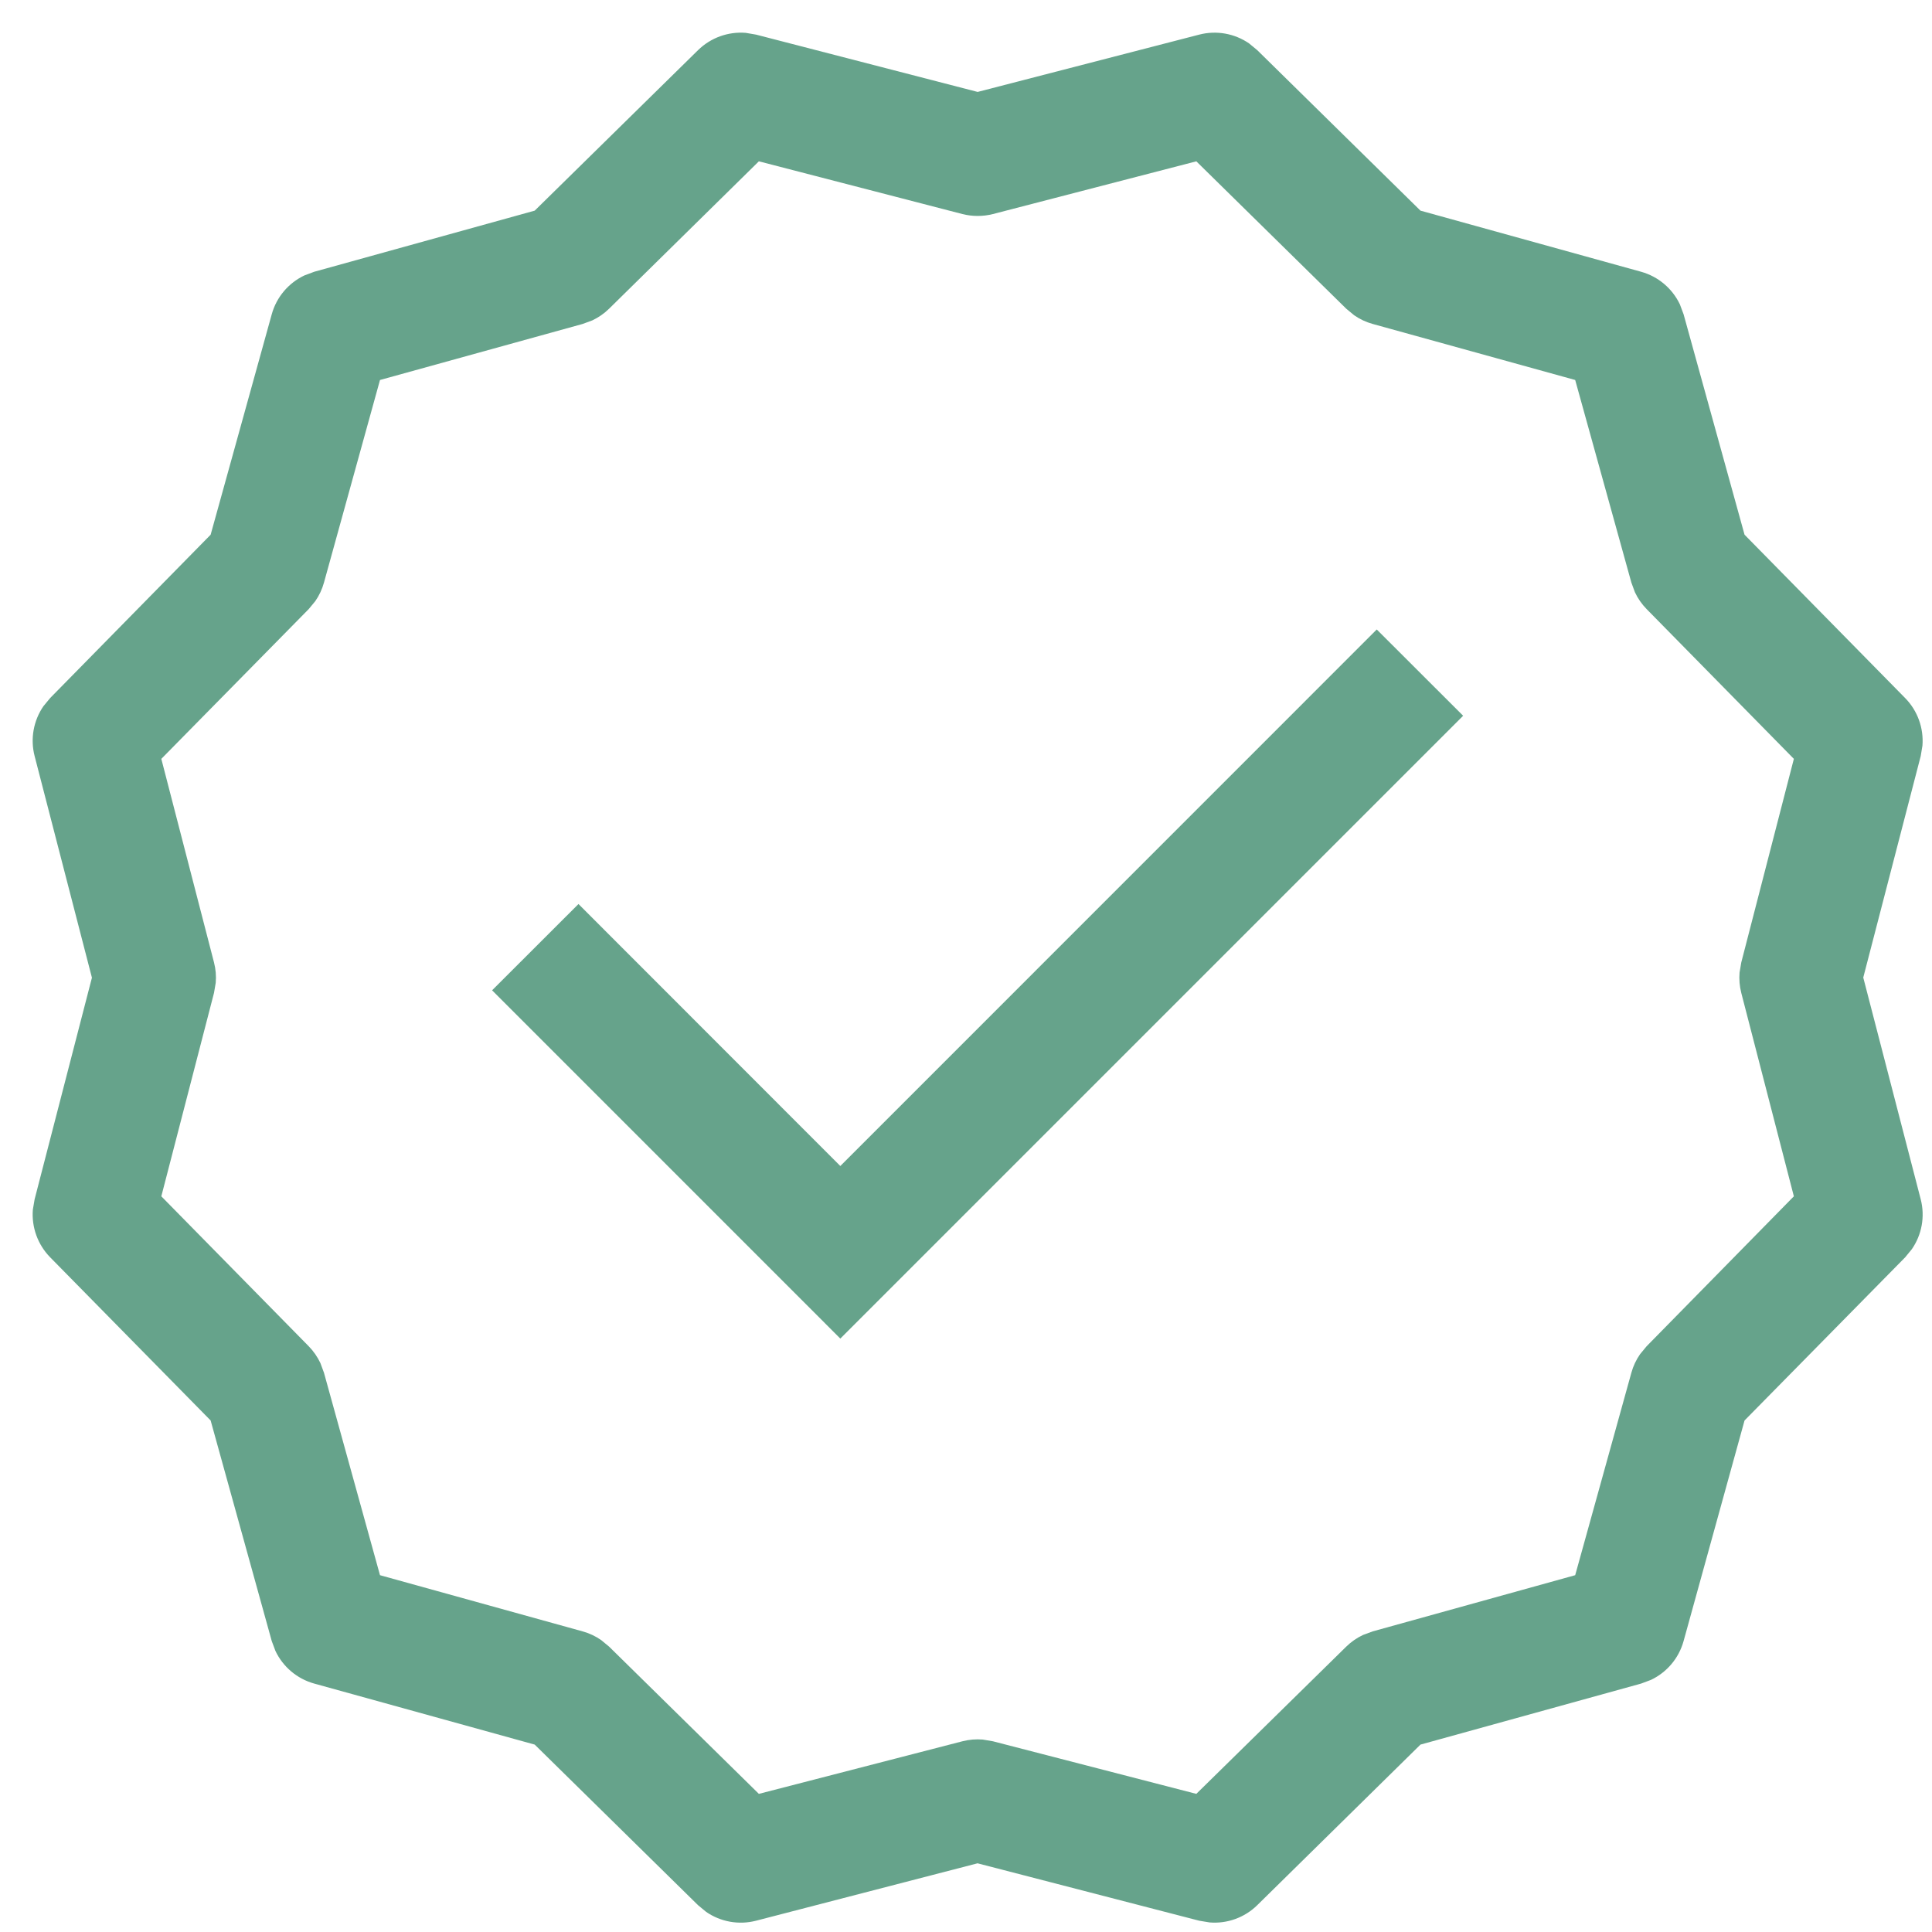 <svg width="38" height="38" viewBox="0 0 38 38" fill="none" xmlns="http://www.w3.org/2000/svg">
<path fill-rule="evenodd" clip-rule="evenodd" d="M14.666 0.646C14.322 0.619 13.98 0.741 13.729 0.987L10.517 4.143L6.181 5.345L5.986 5.418C5.675 5.566 5.439 5.842 5.345 6.181L4.143 10.517L0.987 13.729L0.854 13.89C0.659 14.174 0.593 14.531 0.681 14.871L1.808 19.23L0.681 23.588L0.646 23.793C0.619 24.136 0.741 24.479 0.987 24.73L4.143 27.939L5.345 32.278L5.418 32.473C5.566 32.784 5.842 33.02 6.181 33.114L10.517 34.314L13.729 37.472L13.89 37.605C14.173 37.8 14.531 37.866 14.871 37.778L19.227 36.649L23.587 37.778L23.793 37.812C24.136 37.84 24.479 37.718 24.729 37.472L27.939 34.314L32.278 33.114L32.473 33.041C32.784 32.893 33.02 32.617 33.114 32.278L34.313 27.939L37.472 24.73L37.604 24.569C37.8 24.285 37.866 23.928 37.778 23.588L36.648 19.227L37.778 14.871L37.812 14.666C37.839 14.323 37.718 13.98 37.472 13.73L34.313 10.517L33.114 6.181L33.041 5.986C32.893 5.675 32.616 5.439 32.278 5.345L27.939 4.143L24.729 0.987L24.568 0.854C24.285 0.659 23.927 0.593 23.587 0.681L19.229 1.808L14.871 0.681L14.666 0.646ZM23.53 3.173L26.479 6.072L26.635 6.201C26.745 6.278 26.869 6.336 27 6.372L30.982 7.474L32.087 11.459L32.157 11.649C32.214 11.771 32.292 11.883 32.387 11.98L35.283 14.926L34.249 18.929L34.215 19.128C34.204 19.263 34.215 19.398 34.249 19.53L35.283 23.53L32.387 26.479L32.258 26.635C32.181 26.746 32.123 26.869 32.087 27L30.982 30.982L27 32.087L26.81 32.157C26.687 32.215 26.576 32.292 26.479 32.387L23.53 35.283L19.53 34.249L19.33 34.215C19.196 34.204 19.06 34.215 18.929 34.249L14.926 35.283L11.98 32.387L11.824 32.258C11.713 32.181 11.59 32.123 11.459 32.087L7.474 30.982L6.372 27L6.302 26.81C6.244 26.688 6.167 26.576 6.072 26.479L3.173 23.53L4.209 19.53L4.243 19.331C4.255 19.196 4.243 19.061 4.209 18.929L3.173 14.926L6.072 11.98L6.201 11.824C6.278 11.713 6.336 11.59 6.372 11.459L7.474 7.474L11.459 6.372L11.649 6.302C11.771 6.245 11.883 6.167 11.98 6.072L14.926 3.173L18.929 4.21C19.126 4.26 19.333 4.26 19.53 4.21L23.53 3.173Z" fill="#66A38B"/>
<path fill-rule="evenodd" clip-rule="evenodd" d="M27.079 12.381L28.778 14.078L16.528 26.328L9.679 19.478L11.378 17.781L16.528 22.934L27.079 12.381Z" fill="#66A38B"/>
</svg>
